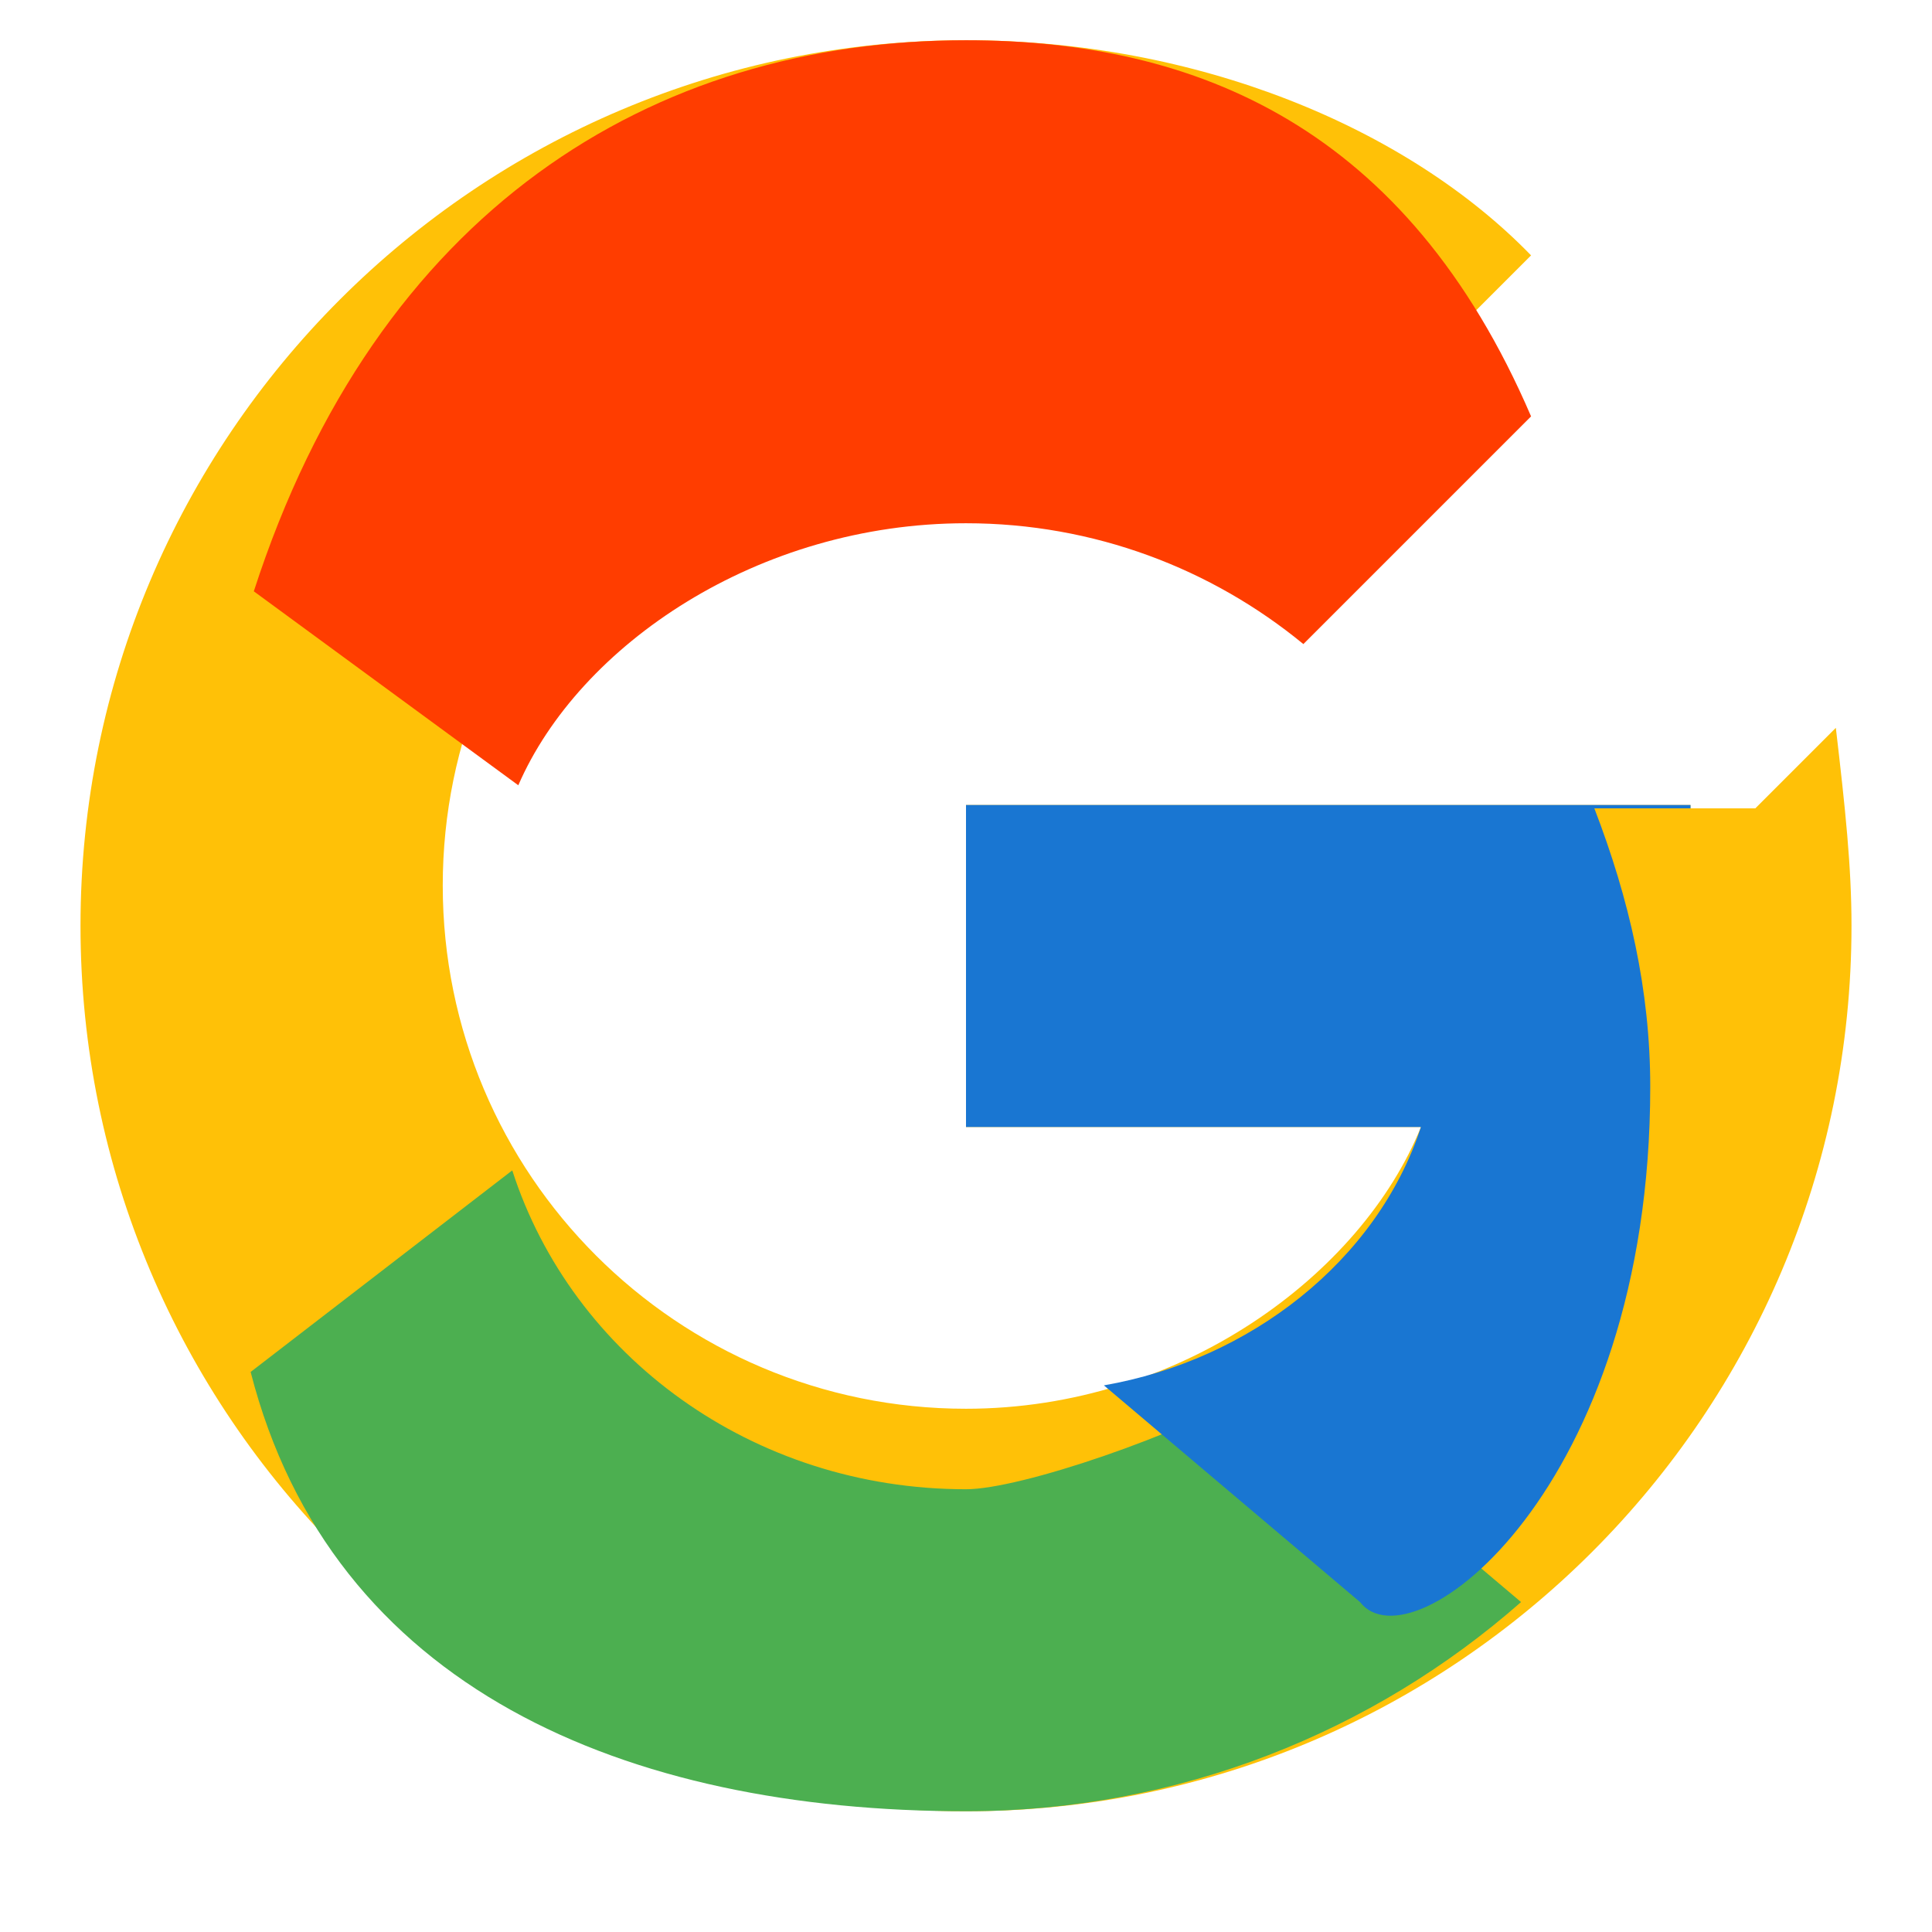 <svg xmlns="http://www.w3.org/2000/svg" width="24" height="24" viewBox="0 0 48 48" aria-hidden="true">
  <defs>
    <clipPath id="a">
      <path d="M0 0h48v48H0z"/>
    </clipPath>
  </defs>
  <g clip-path="url(#a)">
    <path fill="#FFC107" d="M43.611 20.083H42V20H24v8h11.303C33.826 31.658 29.345 35 24 35 16.82 35 11 29.18 11 22S16.82 9 24 9c3.183 0 6.106 1.131 8.382 3.002l5.657-5.657C34.955 3.165 29.741 1 24 1 11.85 1 2 10.85 2 23s9.85 22 22 22c12.15 0 22-9.85 22-22 0-1.467-.153-2.9-.389-4.917z"/>
    <path fill="#FF3D00" d="M6.306 14.691l6.571 4.819C14.39 16.027 18.83 13 24 13c3.183 0 6.106 1.131 8.382 3.002l5.657-5.657C34.955 3.165 29.741 1 24 1 16.174 1 9.36 5.244 6.306 14.691z"/>
    <path fill="#4CAF50" d="M24 45c5.29 0 10.127-1.975 13.79-5.197l-6.364-5.384C29.303 35.658 25.345 37 24 37c-5.318 0-9.787-3.319-11.273-7.922l-6.5 5.008C8.237 41.93 15.533 45 24 45z"/>
    <path fill="#1976D2" d="M43.611 20.083H42V20H24v8h11.303c-1.098 3.343-4.263 5.79-7.877 6.419l6.364 5.384C35.073 41.463 41 37 41 27c0-2.397-.52-4.66-1.389-6.917z"/>
  </g>
</svg>


